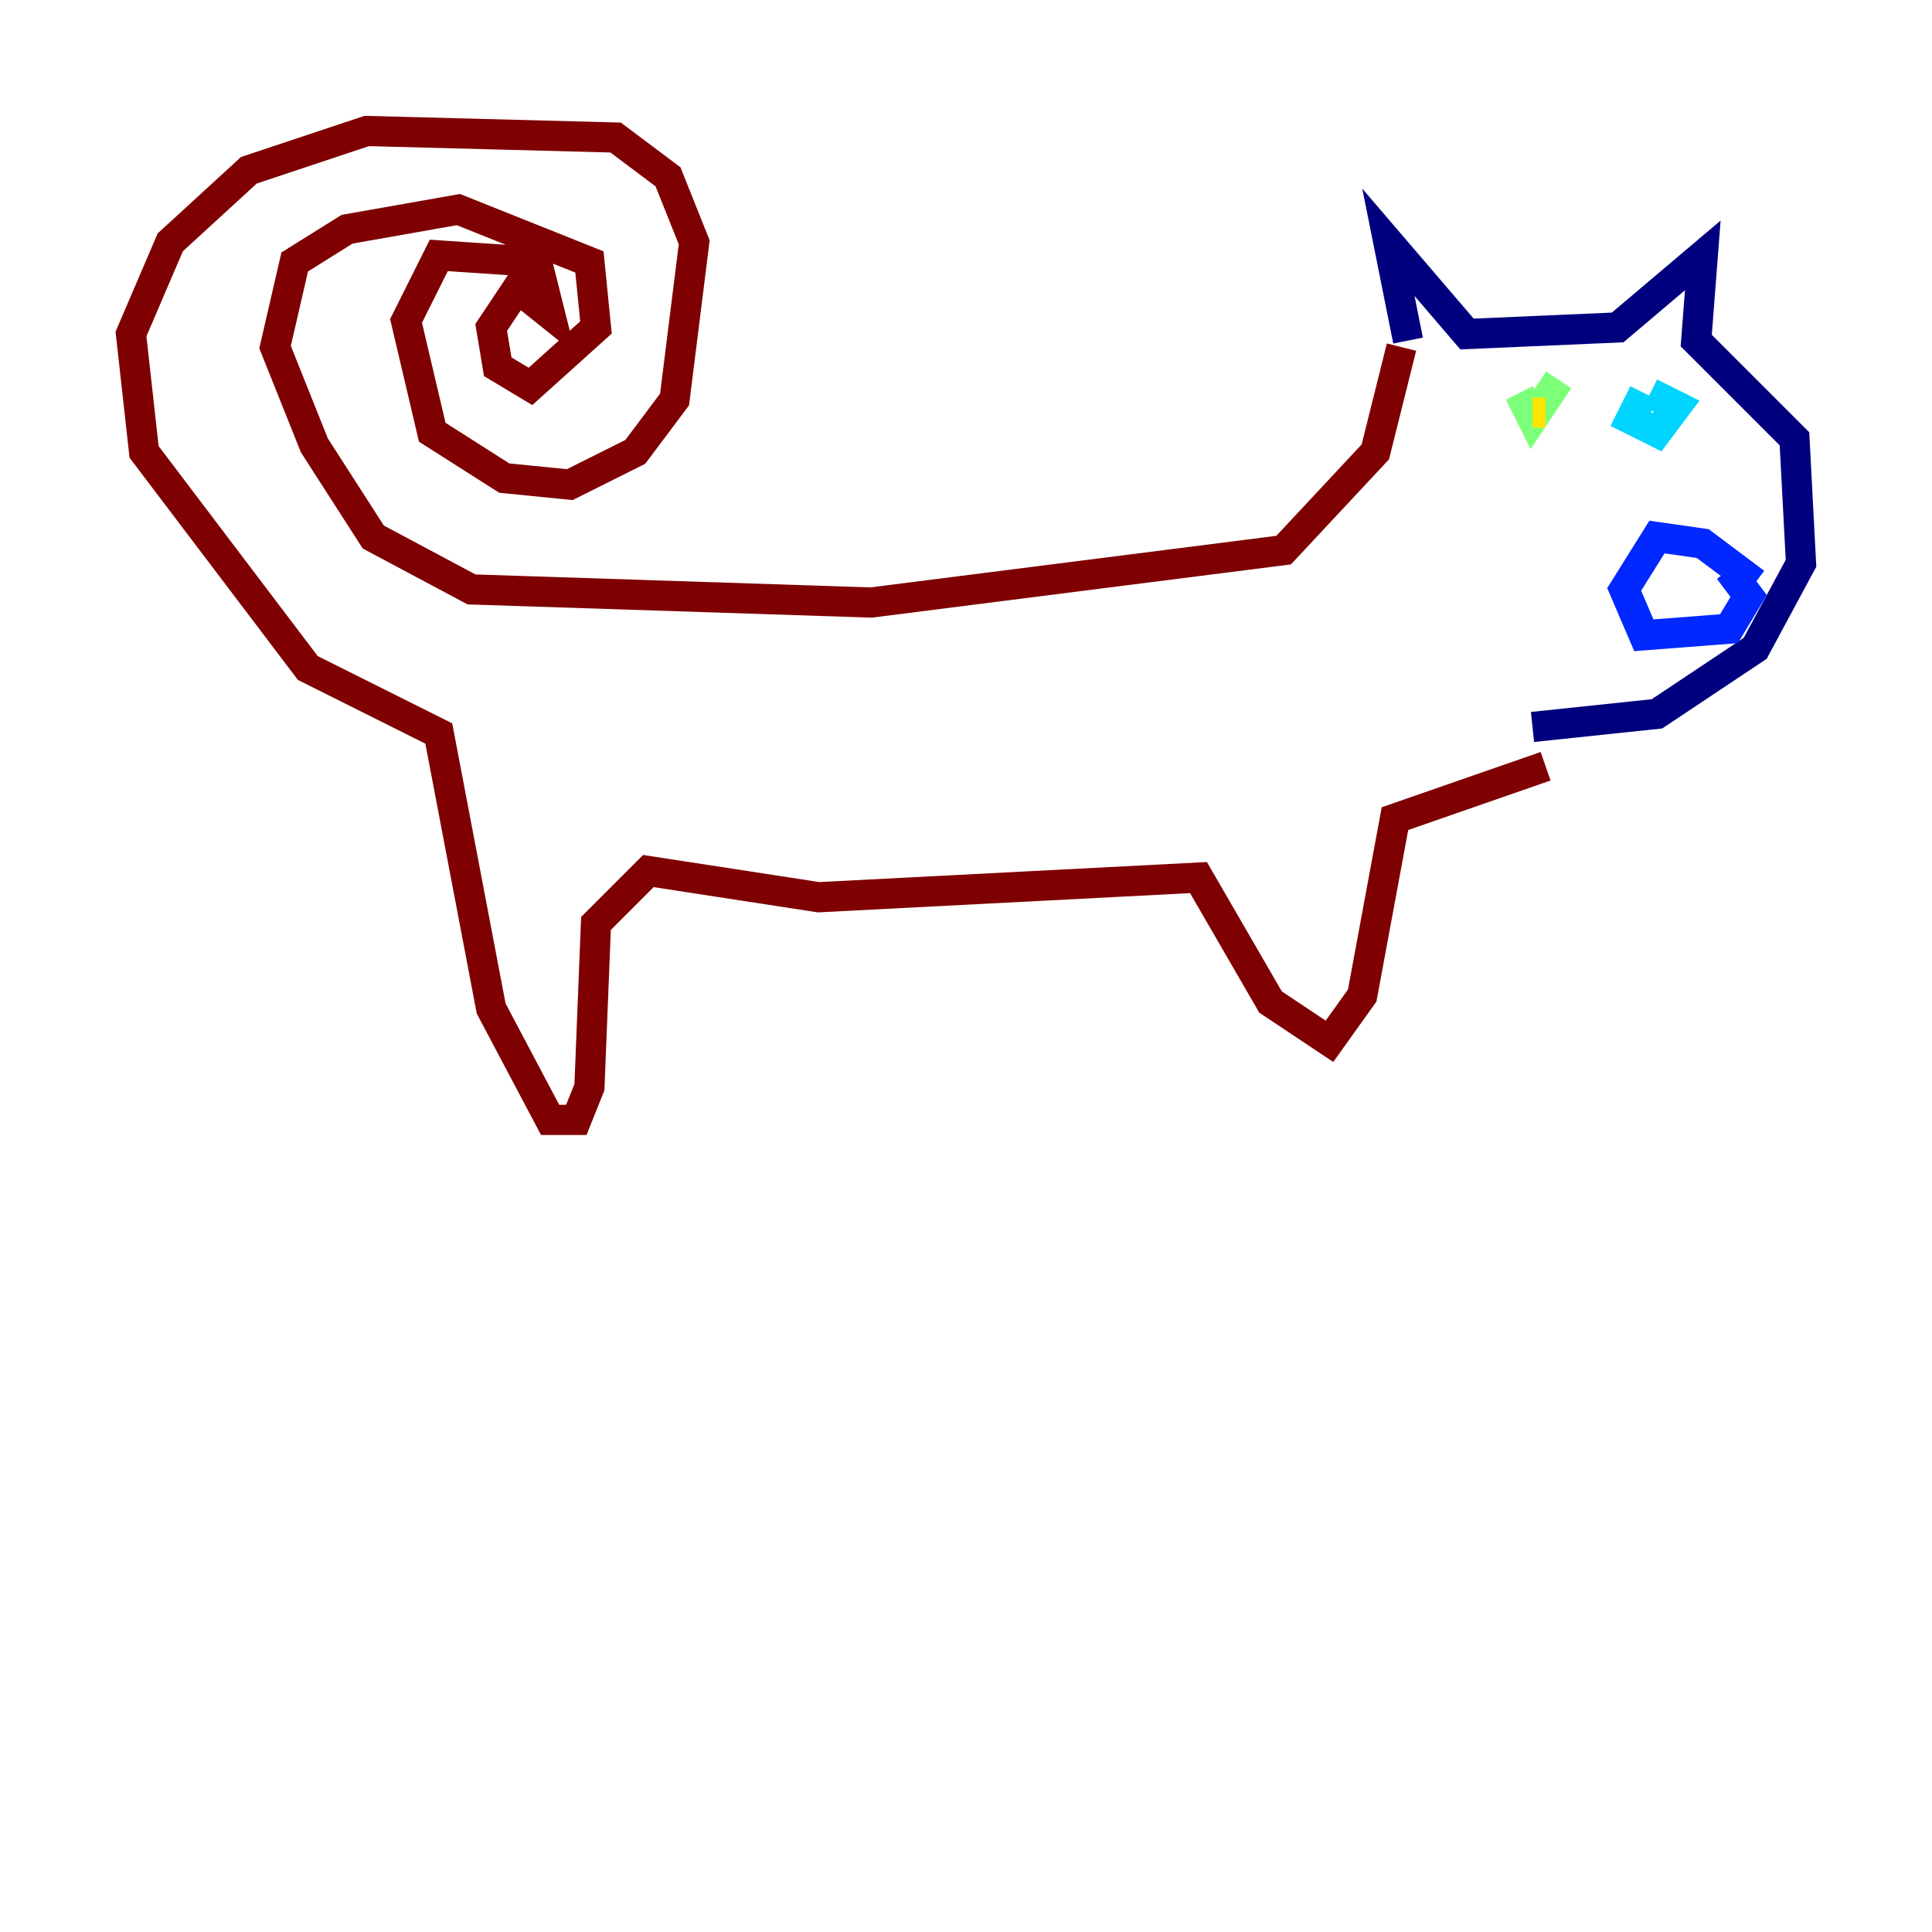 <?xml version="1.0" encoding="utf-8" ?>
<svg baseProfile="tiny" height="128" version="1.2" viewBox="0,0,128,128" width="128" xmlns="http://www.w3.org/2000/svg" xmlns:ev="http://www.w3.org/2001/xml-events" xmlns:xlink="http://www.w3.org/1999/xlink"><defs /><polyline fill="none" points="93.288,22.563 91.986,16.054 97.193,22.129 107.173,21.695 112.814,16.922 112.38,22.563 118.888,29.071 119.322,37.315 116.285,42.956 109.776,47.295 101.532,48.163" stroke="#00007f" stroke-width="2" /><polyline fill="none" points="116.285,38.617 112.814,36.014 109.776,35.58 107.607,39.051 108.909,42.088 114.549,41.654 115.851,39.485 114.549,37.749" stroke="#0028ff" stroke-width="2" /><polyline fill="none" points="108.909,26.034 108.041,27.77 109.776,28.637 111.078,26.902 109.342,26.034" stroke="#00d4ff" stroke-width="2" /><polyline fill="none" points="100.664,26.034 101.532,27.77 103.268,25.166" stroke="#7cff79" stroke-width="2" /><polyline fill="none" points="101.532,27.336 102.4,27.336" stroke="#ffe500" stroke-width="2" /><polyline fill="none" points="109.776,26.034 109.776,26.034" stroke="#ff4600" stroke-width="2" /><polyline fill="none" points="92.854,22.997 91.119,29.939 85.044,36.447 57.709,39.919 31.241,39.051 24.732,35.58 20.827,29.505 18.224,22.997 19.525,17.356 22.997,15.186 30.373,13.885 39.051,17.356 39.485,21.695 35.146,25.6 32.976,24.298 32.542,21.695 34.278,19.091 36.447,20.827 35.58,17.356 29.071,16.922 26.902,21.261 28.637,28.637 33.41,31.675 37.749,32.108 42.088,29.939 44.691,26.468 45.993,16.054 44.258,11.715 40.786,9.112 24.298,8.678 16.488,11.281 11.281,16.054 8.678,22.129 9.546,29.939 20.393,44.258 29.071,48.597 32.542,66.82 36.447,74.197 38.183,74.197 39.051,72.027 39.485,61.18 42.956,57.709 54.237,59.444 79.403,58.142 84.176,66.386 88.081,68.99 90.251,65.953 92.42,54.237 102.4,50.766" stroke="#7f0000" stroke-width="2" /></svg>